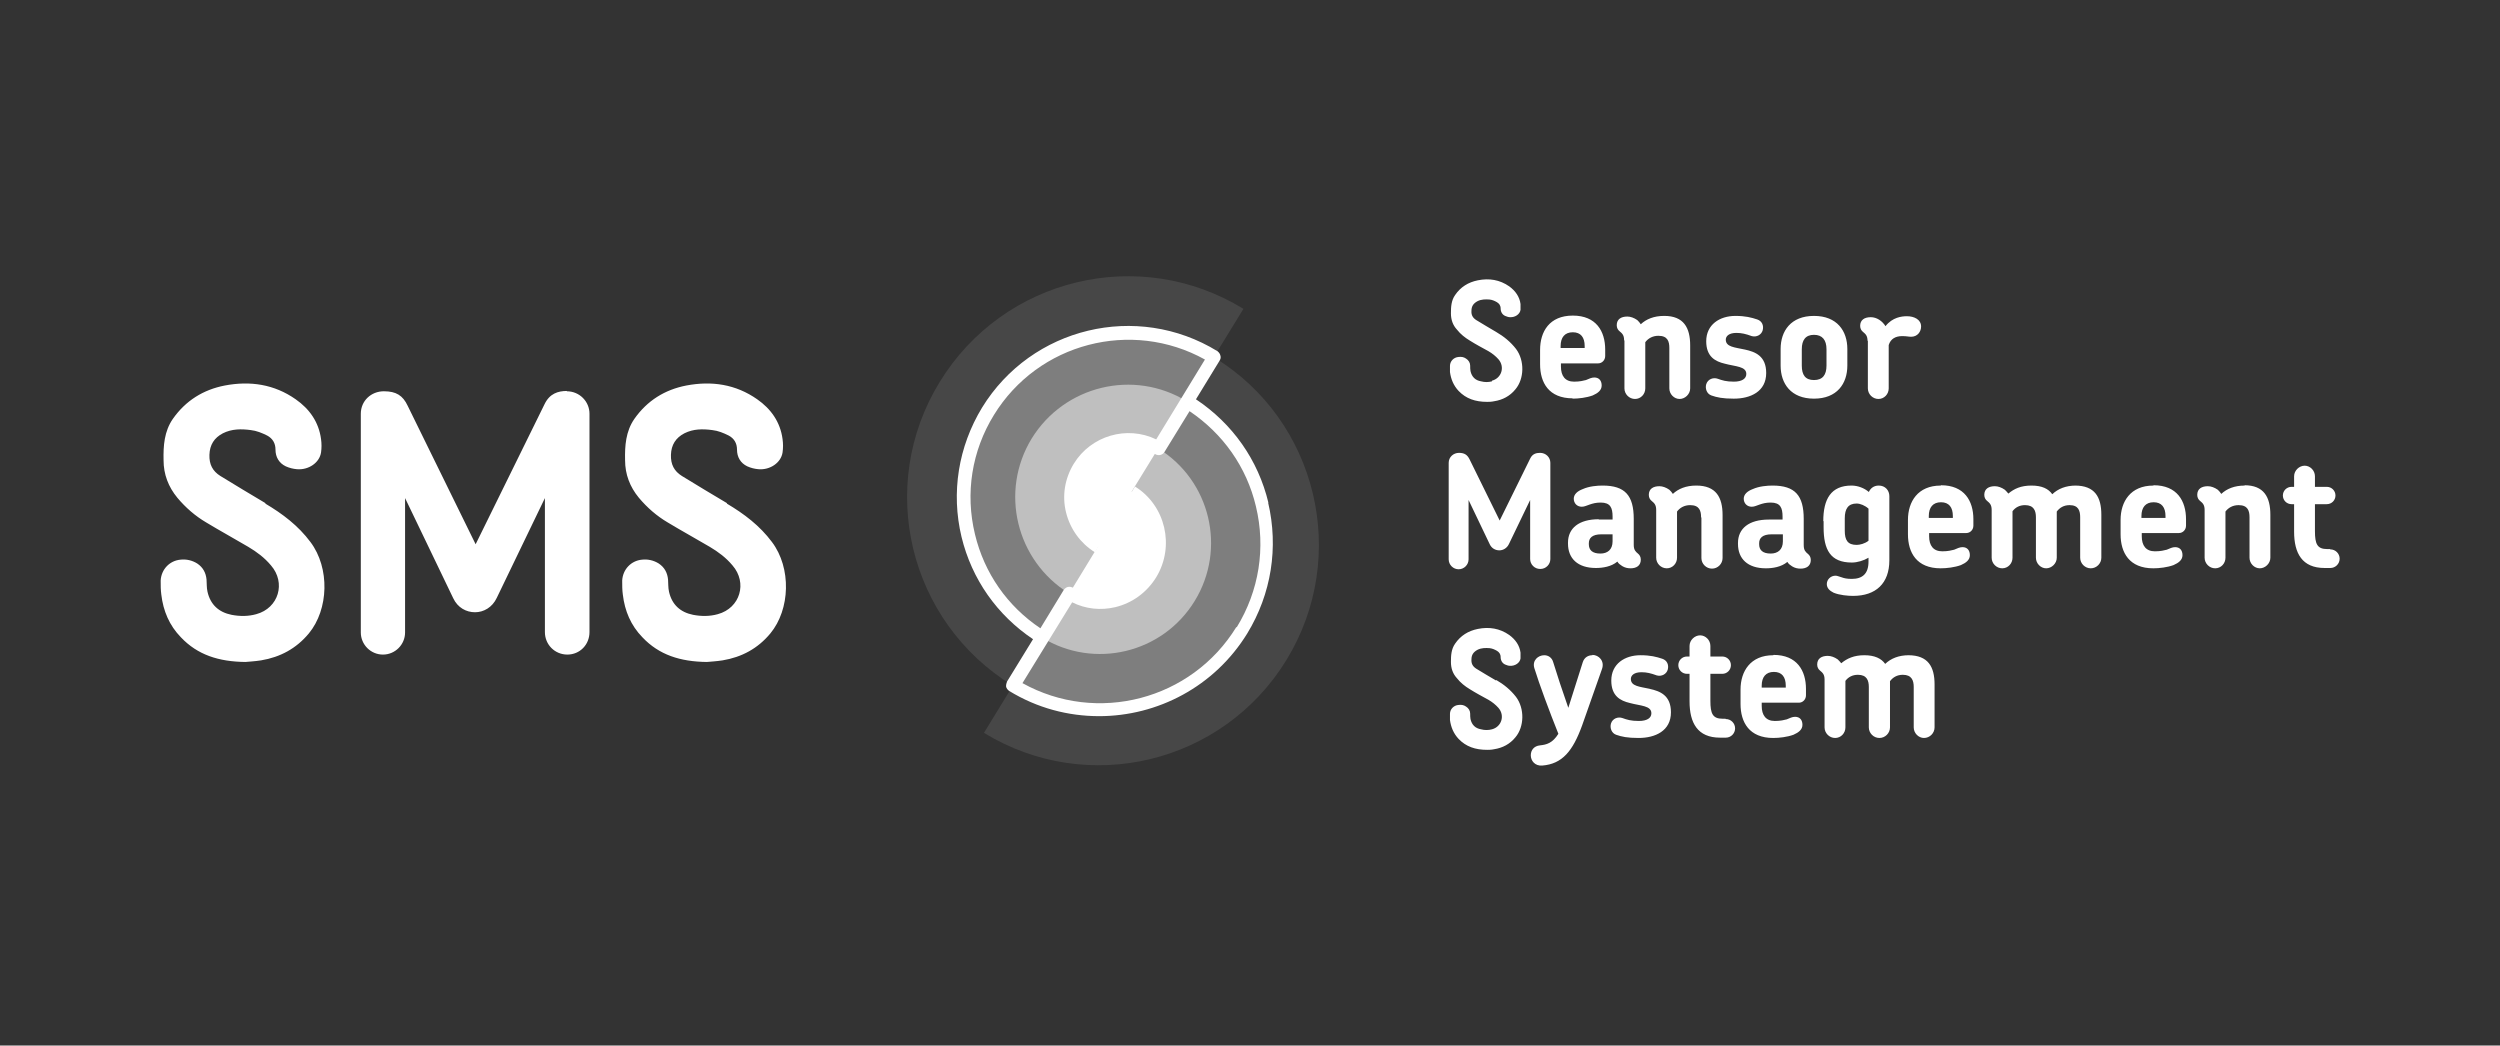 <?xml version="1.0" encoding="UTF-8"?><svg id="Logo" xmlns="http://www.w3.org/2000/svg" viewBox="0 0 77.95 32.6"><rect x="0" y="0" width="77.95" height="32.6" fill="#333333" stroke="none"/><path d="M17.68,12.19c-.28,0-.54.08-.7.41l-2.15,4.37-2.12-4.32c-.15-.32-.36-.45-.74-.45-.4,0-.72.3-.72.7v6.82c0,.38.31.69.69.69s.69-.31.69-.69v-4.19l1.5,3.12c.14.3.41.44.68.44s.54-.15.68-.45l1.5-3.11v4.18c0,.39.31.7.7.7s.69-.31.69-.7v-6.81c0-.38-.31-.7-.71-.7ZM46.52,11.89c-.11.03-.23.03-.34,0-.18-.03-.29-.14-.33-.32-.01-.06-.01-.11-.01-.17,0-.09-.05-.17-.13-.22-.07-.05-.15-.06-.23-.05-.15.01-.27.13-.27.28,0,.06,0,.13,0,.19.03.22.11.42.27.59.23.24.52.34.89.34.05,0,.13,0,.22-.02.26-.04.49-.16.66-.37.28-.33.29-.9.02-1.26-.17-.22-.38-.39-.62-.53-.21-.12-.42-.25-.62-.37-.11-.07-.16-.16-.15-.29,0-.14.06-.23.19-.3.12-.06.25-.06.38-.05.08.01.15.04.22.08.07.04.12.1.12.2,0,.1.05.19.14.23.05.02.1.04.15.04.16.01.31-.09.33-.23,0-.06,0-.12,0-.18-.03-.23-.16-.41-.35-.55-.3-.21-.63-.26-.98-.19-.3.06-.54.21-.71.46-.12.17-.13.37-.13.57,0,.2.06.37.19.51.11.14.25.25.4.34.19.12.38.22.58.33.12.07.22.15.31.25.21.24.1.59-.2.67ZM22.67,15.69c-.47-.28-.94-.56-1.41-.85-.24-.15-.35-.36-.34-.66.01-.31.15-.53.42-.67.28-.14.57-.14.87-.1.18.02.35.09.51.17.17.09.26.24.26.44,0,.23.11.42.32.52.11.05.23.08.35.09.36.03.7-.2.75-.52.02-.14.02-.28,0-.42-.07-.53-.36-.94-.79-1.24-.67-.47-1.42-.58-2.21-.43-.67.13-1.22.47-1.62,1.04-.27.39-.3.84-.29,1.29,0,.44.15.83.43,1.17.26.31.56.57.9.77.43.26.87.5,1.31.76.27.16.51.34.71.58.47.54.24,1.33-.46,1.52-.25.07-.51.07-.77.02-.4-.08-.66-.32-.75-.72-.03-.13-.02-.26-.03-.38-.02-.21-.11-.38-.29-.5-.16-.1-.34-.14-.52-.12-.34.03-.6.3-.62.65,0,.15,0,.3.02.44.06.51.25.96.61,1.33.52.55,1.18.76,2.01.77.1-.01.3-.02.49-.05.6-.1,1.1-.37,1.49-.84.62-.75.66-2.04.05-2.85-.38-.51-.87-.88-1.41-1.2ZM8.28,15.69c-.47-.28-.94-.56-1.41-.85-.24-.15-.35-.36-.34-.66.01-.31.15-.53.42-.67.28-.14.57-.14.87-.1.18.02.35.09.51.17.17.09.26.24.26.44,0,.23.11.42.32.52.11.05.23.08.35.09.36.03.7-.2.75-.52.02-.14.02-.28,0-.42-.07-.53-.36-.94-.79-1.24-.67-.47-1.42-.58-2.21-.43-.67.13-1.22.47-1.62,1.04-.27.39-.3.84-.29,1.29,0,.44.15.83.43,1.17.26.31.56.57.9.77.43.26.87.5,1.31.76.27.16.51.34.71.58.47.54.24,1.33-.46,1.52-.25.07-.51.07-.77.02-.4-.08-.66-.32-.75-.72-.03-.13-.02-.26-.03-.38-.02-.21-.11-.38-.29-.5-.16-.1-.34-.14-.52-.12-.34.03-.6.3-.62.65,0,.15,0,.3.02.44.06.51.25.96.61,1.33.52.55,1.18.76,2.01.77.1-.01.3-.02.49-.05.6-.1,1.1-.37,1.49-.84.62-.75.66-2.04.05-2.85-.38-.51-.87-.88-1.41-1.2ZM50.65,10.62v1.49c0,.18.15.33.33.33s.32-.15.32-.33v-1.44c.09-.12.23-.2.41-.2.29,0,.34.18.34.38v1.26c0,.18.15.33.32.33s.33-.15.33-.33v-1.34c0-.55-.2-.92-.81-.92-.32,0-.56.1-.73.26-.03-.05-.07-.09-.11-.13-.1-.07-.21-.11-.31-.11-.19,0-.33.08-.33.27,0,.09.04.15.09.19.07.06.14.11.14.28ZM49.03,12.43c.19,0,.44-.03.63-.1.16-.07.28-.16.28-.31s-.08-.25-.23-.25c-.09,0-.16.04-.26.08-.08.02-.19.05-.37.05-.28,0-.41-.18-.41-.47v-.1h1.16c.12,0,.22-.1.22-.23v-.2c0-.57-.28-1.06-1.01-1.06s-1.02.5-1.02,1.07v.45c0,.57.27,1.06,1.02,1.06ZM48.66,10.79c0-.27.13-.43.38-.43s.37.16.37.43v.06h-.75v-.06ZM56.86,16.25v.19c0,.7.21,1.1.88,1.1.17,0,.37-.06.52-.15v.12c0,.38-.19.54-.52.54-.15,0-.24-.02-.32-.05-.08-.02-.13-.05-.19-.05-.15,0-.27.12-.27.26,0,.13.09.21.21.27.19.08.46.1.61.1.71,0,1.13-.39,1.13-1.11v-2c0-.18-.13-.33-.33-.33-.16,0-.26.09-.31.2-.14-.12-.34-.2-.54-.2-.64,0-.88.42-.88,1.11ZM57.52,16.16c0-.3.11-.46.37-.46.11,0,.26.06.37.16v1c-.11.09-.27.13-.37.13-.28,0-.37-.15-.37-.44v-.39ZM58.24,10.62v1.49c0,.18.15.33.33.33s.32-.15.32-.33v-1.35c.06-.2.22-.28.42-.28.15,0,.19.02.28.02.2,0,.31-.16.31-.32,0-.22-.22-.32-.44-.32-.16,0-.45.03-.67.31-.1-.16-.27-.28-.46-.28-.2,0-.33.09-.33.27,0,.09.04.15.09.19.07.06.14.11.14.28ZM49.85,16.19c-.62,0-.96.28-.96.73v.03c0,.46.3.76.87.76.21,0,.48-.04.67-.2.03.06.09.1.15.14.08.05.17.07.26.07.18,0,.32-.08.32-.27,0-.09-.04-.15-.09-.19-.07-.06-.13-.11-.13-.27v-.81c0-.73-.27-1.04-.97-1.04-.17,0-.42.02-.62.11-.16.06-.28.16-.28.3s.1.25.25.25c.09,0,.15-.04.25-.07.09-.03.19-.06.34-.06.3,0,.37.16.37.44v.09h-.43ZM50.28,16.88c0,.26-.16.38-.38.38-.25,0-.36-.11-.36-.29v-.03c0-.16.1-.28.39-.28h.35v.21ZM54.07,11.9c-.25,0-.37-.04-.51-.09-.14-.05-.31.01-.36.17-.04.14.02.3.16.35.17.06.35.1.7.1.52,0,1.01-.22,1.01-.8,0-.53-.34-.66-.66-.73-.32-.07-.6-.08-.6-.31,0-.11.1-.21.33-.21.16,0,.29.03.48.1.15.04.3-.04.34-.18.04-.15-.02-.29-.17-.34-.18-.06-.37-.11-.68-.11-.49,0-.91.27-.91.79,0,.48.28.63.58.7.33.09.67.08.67.32,0,.15-.14.24-.39.24ZM46.65,21.22c-.21-.12-.42-.25-.62-.37-.11-.07-.16-.16-.15-.29,0-.14.06-.23.19-.3.12-.06.25-.06.38-.05.08.01.15.04.22.08.07.04.12.1.12.2,0,.1.05.19.14.23.05.02.1.04.15.04.16.01.31-.09.33-.23,0-.06,0-.12,0-.18-.03-.23-.16-.41-.35-.55-.3-.21-.63-.26-.98-.19-.3.06-.54.21-.71.46-.12.17-.13.37-.13.57,0,.2.06.37.19.51.11.14.25.25.4.34.19.12.38.22.58.33.12.07.22.15.31.25.21.24.1.59-.2.67-.11.03-.23.03-.34,0-.18-.03-.29-.14-.33-.32-.01-.06-.01-.11-.01-.17,0-.09-.05-.17-.13-.22-.07-.05-.15-.06-.23-.05-.15.01-.27.13-.27.28,0,.06,0,.13,0,.19.03.22.11.42.27.59.23.24.52.34.89.34.05,0,.13,0,.22-.02.26-.04.49-.16.66-.37.28-.33.29-.9.02-1.26-.17-.22-.38-.39-.62-.53ZM60.51,15.14c-.71,0-1.02.5-1.02,1.07v.45c0,.57.27,1.06,1.02,1.06.19,0,.44-.03.63-.1.16-.07.28-.16.28-.31s-.08-.25-.23-.25c-.09,0-.16.04-.26.08-.08.02-.19.05-.37.05-.28,0-.41-.18-.41-.47v-.1h1.16c.12,0,.22-.1.22-.23v-.2c0-.57-.28-1.06-1.01-1.06ZM60.89,16.15h-.75v-.06c0-.27.13-.43.38-.43s.37.16.37.43v.06ZM48.03,17.74c.17,0,.31-.14.31-.31v-3c0-.17-.14-.31-.32-.31-.12,0-.24.03-.31.18l-.95,1.93-.94-1.91c-.07-.14-.16-.2-.33-.2-.17,0-.32.13-.32.31v3.01c0,.17.14.31.31.31s.31-.14.31-.31v-1.85l.66,1.38c.06.13.18.19.3.19s.24-.07.3-.2l.66-1.37v1.84c0,.17.14.31.31.31ZM57.6,11.4v-.52c0-.56-.32-1.03-1.04-1.03s-1.04.47-1.04,1.03v.52c0,.56.32,1.03,1.04,1.03s1.04-.47,1.04-1.03ZM56.95,11.4c0,.29-.12.45-.39.45s-.38-.16-.38-.45v-.51c0-.29.12-.45.38-.45s.39.16.39.45v.51ZM59.52,20.43c-.32,0-.56.1-.74.27-.12-.17-.33-.27-.65-.27s-.54.1-.72.25c-.03-.04-.07-.08-.11-.12-.1-.07-.21-.11-.31-.11-.19,0-.33.08-.33.27,0,.09.04.15.09.19.07.06.14.11.14.28v1.49c0,.18.15.33.33.33s.32-.15.32-.33v-1.45c.09-.12.22-.19.39-.19.28,0,.34.18.34.38v1.26c0,.18.15.33.33.33s.33-.15.33-.33v-1.34s0-.07,0-.1c.09-.12.22-.2.4-.2.28,0,.34.18.34.38v1.26c0,.18.15.33.32.33.18,0,.33-.15.33-.33v-1.34c0-.55-.2-.91-.82-.91ZM72.65,17.12h-.09c-.31,0-.38-.16-.38-.56v-.84s.37,0,.37,0c.15,0,.27-.12.27-.27s-.12-.27-.27-.27h-.37v-.33c0-.18-.15-.33-.32-.33s-.33.15-.33.33v.33h-.08c-.15,0-.27.12-.27.27s.12.27.27.27h.08v.86c0,.67.25,1.13.95,1.13h.18c.16,0,.29-.13.29-.29s-.13-.29-.29-.29ZM69.99,15.14c-.32,0-.56.1-.73.26-.03-.05-.07-.09-.11-.13-.1-.07-.21-.11-.31-.11-.19,0-.33.08-.33.27,0,.09.04.15.09.19.07.06.14.11.14.28v1.49c0,.18.15.33.33.33s.32-.15.32-.33v-1.44c.09-.12.23-.2.41-.2.29,0,.34.18.34.38v1.26c0,.18.15.33.32.33s.33-.15.33-.33v-1.34c0-.55-.2-.92-.81-.92ZM67.14,15.14c-.71,0-1.02.5-1.02,1.07v.45c0,.57.27,1.06,1.02,1.06.19,0,.44-.03.63-.1.16-.07.28-.16.28-.31s-.08-.25-.23-.25c-.09,0-.16.04-.26.08-.08.02-.19.05-.37.05-.28,0-.41-.18-.41-.47v-.1h1.16c.12,0,.22-.1.22-.23v-.2c0-.57-.28-1.06-1.01-1.06ZM67.52,16.15h-.75v-.06c0-.27.13-.43.38-.43s.37.16.37.43v.06ZM64.73,15.14c-.32,0-.56.1-.74.27-.12-.17-.32-.27-.65-.27s-.54.1-.72.25c-.03-.04-.07-.08-.11-.12-.1-.07-.21-.11-.31-.11-.19,0-.33.08-.33.27,0,.09.04.15.09.19.07.06.14.11.14.28v1.49c0,.18.15.33.33.33s.32-.15.32-.33v-1.45c.09-.12.22-.19.39-.19.28,0,.34.18.34.38v1.26c0,.18.15.33.32.33s.33-.15.33-.33v-1.34s0-.07,0-.1c.09-.12.22-.2.4-.2.28,0,.33.18.33.38v1.26c0,.18.15.33.33.33.18,0,.33-.15.33-.33v-1.34c0-.55-.2-.91-.82-.91ZM51.45,21.48c-.32-.07-.6-.08-.6-.31,0-.11.1-.21.33-.21.16,0,.29.03.48.1.15.04.3-.04.34-.18.04-.15-.02-.29-.17-.34-.18-.06-.37-.11-.68-.11-.49,0-.91.27-.91.79,0,.48.28.63.58.7.33.09.67.08.67.32,0,.15-.14.24-.39.24s-.37-.04-.51-.09c-.14-.05-.31.01-.36.17-.04.14.02.3.16.35.17.06.35.1.7.1.52,0,1.01-.22,1.01-.8,0-.53-.34-.66-.66-.73ZM49.65,20.43c-.12,0-.25.06-.3.22l-.45,1.42c-.19-.54-.36-1.06-.47-1.42-.04-.15-.16-.22-.28-.22-.19,0-.38.16-.31.4.15.49.47,1.35.75,2.05-.18.29-.37.34-.57.36-.2.02-.29.16-.29.31,0,.17.13.34.36.32.62-.05.95-.45,1.24-1.25l.62-1.76c.09-.25-.1-.44-.3-.44ZM53.05,16.14v1.26c0,.18.15.33.33.33s.33-.15.33-.33v-1.34c0-.55-.2-.92-.82-.92-.32,0-.56.1-.73.26-.03-.05-.07-.09-.11-.13-.1-.07-.21-.11-.31-.11-.19,0-.33.08-.33.27,0,.09.04.15.09.19.07.06.14.11.14.28v1.49c0,.18.15.33.33.33s.32-.15.32-.33v-1.44c.09-.12.23-.2.41-.2.29,0,.34.18.34.38ZM56.24,16.99v-.81c0-.73-.27-1.04-.97-1.04-.17,0-.42.02-.62.11-.16.06-.28.16-.28.3s.1.25.25.25c.09,0,.15-.04.25-.07.09-.03.19-.06.34-.06.3,0,.37.16.37.44v.09h-.43c-.62,0-.96.28-.96.73v.03c0,.46.3.76.87.76.21,0,.48-.04.67-.2.03.06.09.1.15.14.08.05.17.07.26.07.18,0,.32-.08.32-.27,0-.09-.04-.15-.09-.19-.07-.06-.13-.11-.13-.27ZM55.59,16.88c0,.26-.16.38-.38.38-.25,0-.36-.11-.36-.29v-.03c0-.16.1-.28.39-.28h.35v.21ZM55.29,20.43c-.71,0-1.02.5-1.02,1.07v.45c0,.57.27,1.06,1.02,1.06.19,0,.44-.03.63-.1.16-.07.28-.16.28-.31s-.08-.25-.23-.25c-.09,0-.16.04-.26.08-.08.02-.19.05-.37.05-.28,0-.41-.18-.41-.47v-.1h1.16c.12,0,.22-.1.22-.23v-.2c0-.57-.28-1.06-1.01-1.06ZM55.68,21.44h-.75v-.06c0-.27.13-.43.38-.43s.37.16.37.43v.06ZM53.8,22.41h-.09c-.31,0-.38-.16-.38-.56v-.84s.37,0,.37,0c.15,0,.27-.12.27-.27s-.12-.27-.27-.27h-.37v-.33c0-.18-.15-.33-.32-.33s-.33.15-.33.33v.33h-.08c-.15,0-.27.12-.27.27s.12.27.27.27h.08v.86c0,.67.25,1.13.95,1.13h.18c.16,0,.29-.13.29-.29s-.13-.29-.29-.29Z" fill="#fff" stroke-width="0"/><path d="M37.85,11.13l.92-1.5c-3.24-1.99-7.48-.97-9.47,2.28-1.99,3.24-.97,7.48,2.28,9.47l-.9,1.47h0c3.23,1.98,7.45.96,9.43-2.27,1.98-3.23.97-7.47-2.26-9.44Z" fill="#fff" opacity=".1" stroke-width="0"/><path d="M37.03,12.53v-.04s.82-1.36.82-1.36c-2.41-1.48-5.57-.72-7.05,1.69-1.48,2.41-.72,5.57,1.69,7.05l.55-.9h0s-1.47,2.39-1.47,2.39c2.45,1.5,5.64.73,7.14-1.72,1.49-2.44.73-5.62-1.7-7.12Z" fill="#fff" opacity=".3" stroke-width="0"/><path d="M36.11,13.97l.89-1.46c-1.65-1.01-3.81-.49-4.83,1.16-1.01,1.65-.49,3.81,1.16,4.83l-.84,1.38c1.63,1,3.76.49,4.76-1.14,1-1.63.49-3.76-1.14-4.76Z" fill="#fff" opacity=".5" stroke-width="0"/><path d="M35.28,15.33l-.02.04h0s.86-1.4.86-1.4c-.85-.52-1.95-.25-2.47.59-.52.85-.25,1.95.59,2.47h0s-.89,1.46-.89,1.46c.86.54,1.99.26,2.52-.61.53-.88.28-2.01-.59-2.55Z" fill="#fff" stroke-width="0"/><path d="M39.55,15.68c-.32-1.34-1.12-2.47-2.26-3.23l.74-1.21s0,0,0,0h0s0,0,0,0c.03-.05.04-.1.02-.16-.01-.05-.05-.1-.09-.13-2.51-1.54-5.8-.75-7.34,1.76-.74,1.22-.97,2.65-.64,4.03.32,1.32,1.11,2.44,2.23,3.19l-.81,1.32s-.04.1-.03.16c.01.05.05.1.09.13.88.54,1.85.79,2.81.79,1.82,0,3.6-.92,4.62-2.58.75-1.23.98-2.68.65-4.08ZM38.55,19.55c-1.4,2.28-4.35,3.04-6.67,1.75l1.55-2.52c.42.21.89.26,1.35.15.53-.13.98-.46,1.27-.93.59-.97.29-2.24-.66-2.83l-.22.36c.75.47.99,1.48.52,2.26-.23.38-.59.64-1.01.74-.42.1-.85.03-1.22-.2-.05-.03-.1-.04-.16-.03-.05.01-.1.05-.13.09l-.73,1.2c-1.03-.69-1.75-1.72-2.04-2.93-.31-1.28-.1-2.6.59-3.72,1.38-2.25,4.29-3,6.58-1.73l-1.52,2.49c-.91-.44-2.03-.12-2.57.76-.28.46-.37,1-.24,1.52.13.52.45.96.9,1.24l.22-.36c-.36-.22-.62-.57-.71-.98s-.03-.84.19-1.2c.46-.75,1.44-.98,2.18-.52.1.06.23.03.29-.07h0s0,0,0,0l.78-1.27c1.04.7,1.78,1.74,2.07,2.97.31,1.29.1,2.63-.6,3.77Z" fill="#fff" stroke-width="0"/></svg>